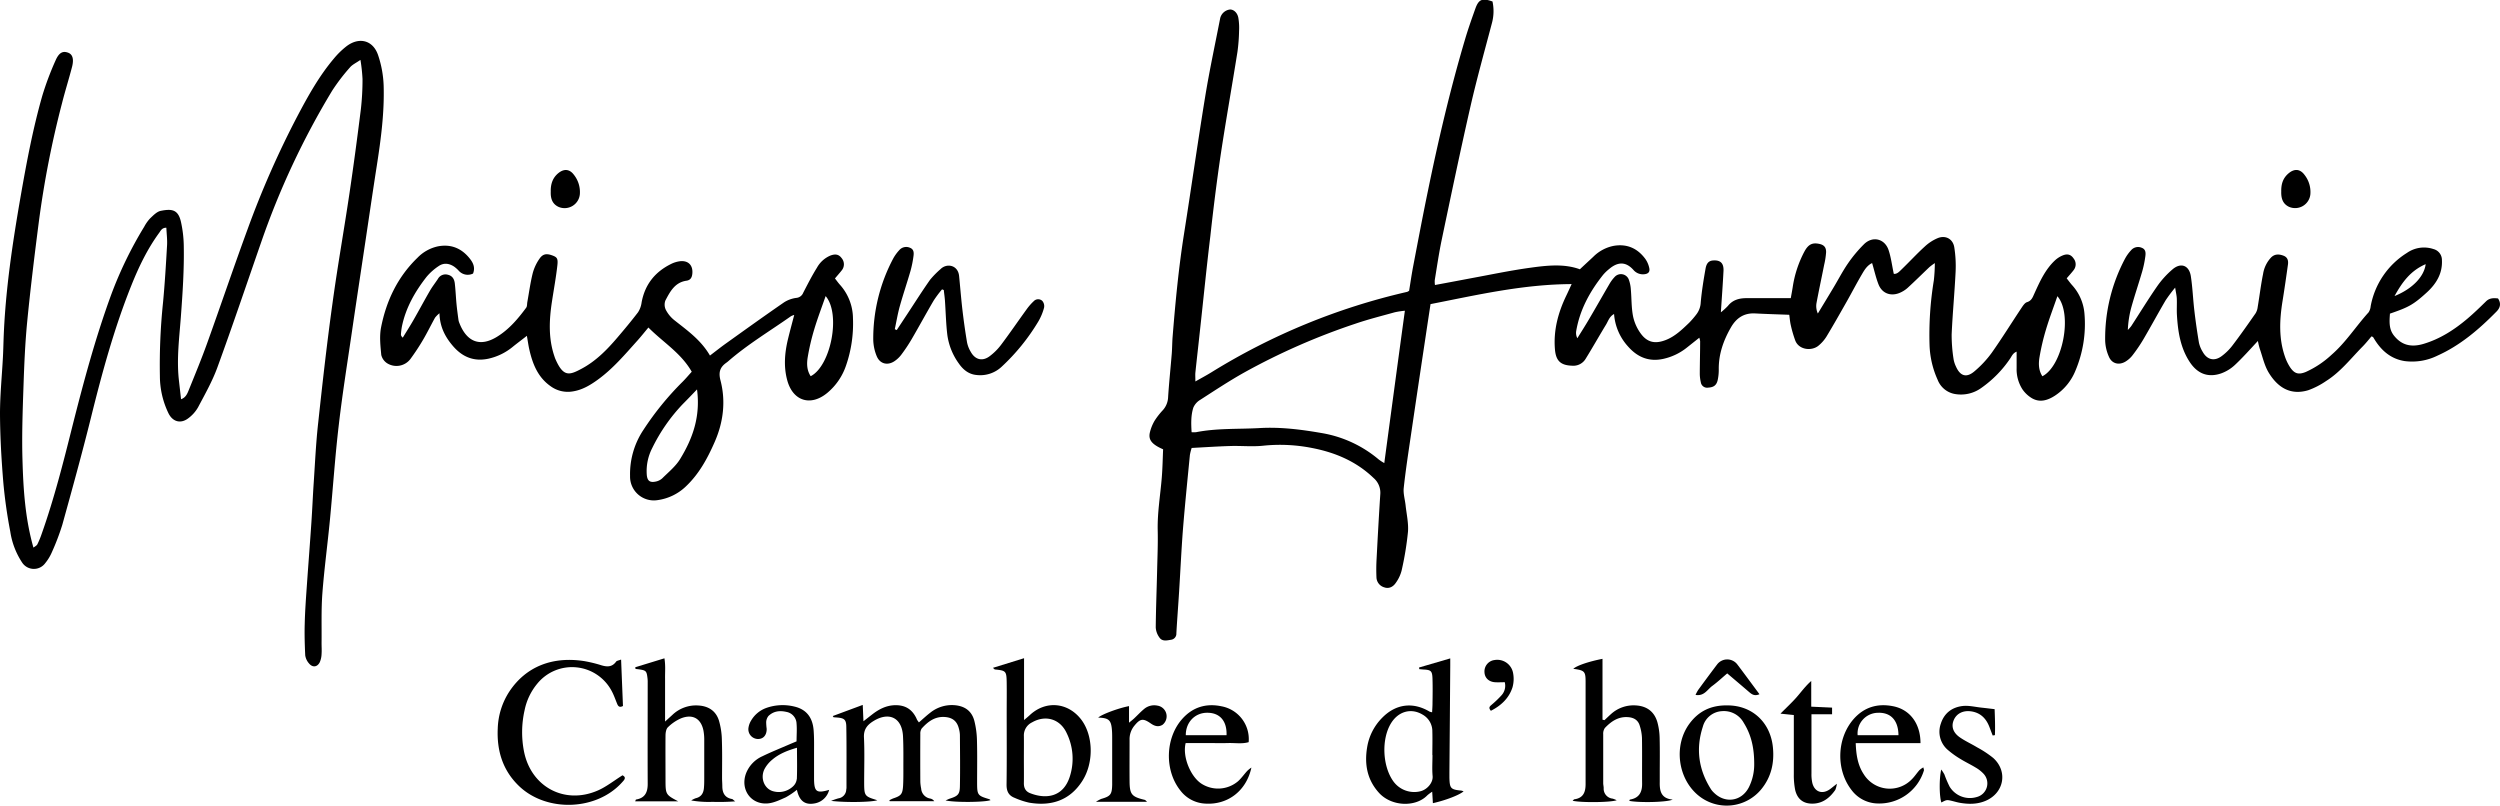 <svg xmlns="http://www.w3.org/2000/svg" viewBox="0 0 1124.01 362.22"><path d="M542.81,320.46c-5.56,0-9.74,4.31-9.67,10.1h18.32C551.69,324.18,548.47,320.5,542.81,320.46Z" fill="none"/><path d="M347.36,341.43a14.26,14.26,0,0,0-3.58,4.28c-2.1,4.16,0,9.12,4.11,10.07a9.34,9.34,0,0,0,8.77-2.32,5.27,5.27,0,0,0,1.61-3.23c.18-4.51.07-9,.07-14.07C354,337.45,350.38,338.9,347.36,341.43Z" fill="none"/><path d="M366.07,148.12a101.9,101.9,0,0,0-2.91,12.43c-.48,2.89-.45,5.93,1.33,8.59,9.05-4.61,13.66-27.92,6.72-36C369.36,138.44,367.53,143.23,366.07,148.12Z" fill="none"/><path d="M644.07,339.47H644c0-3.53.07-7.06,0-10.59a8.55,8.55,0,0,0-4.29-7.53c-5.15-3.13-11-1.59-14.3,3.84-4.41,7.19-3.87,19.46,1.16,26.24a11.58,11.58,0,0,0,12.1,4.32c3-.8,5.74-3.89,5.48-6.83C643.85,345.79,644.07,342.62,644.07,339.47Z" fill="none"/><path d="M464,324.82a6.46,6.46,0,0,0-3.68,6.1c.06,3.41,0,6.81,0,10.22,0,3.65,0,7.31,0,11,0,2.13.74,3.69,2.75,4.49,6.94,2.75,14.88,2,17.91-7.48a26.21,26.21,0,0,0-1.44-19.53C476.59,323.27,470.05,321.34,464,324.82Z" fill="none"/><path d="M307,181.66a78.26,78.26,0,0,0-13.76,19.72,22.64,22.64,0,0,0-2.47,12c.22,2.71,1.33,3.65,3.95,3.11a6.14,6.14,0,0,0,3-1.46c2.83-2.83,6.08-5.46,8.12-8.81,5.59-9.17,9.16-19,7.55-31.18C311,177.62,309,179.63,307,181.66Z" fill="none"/><path d="M853.52,330.55c-.07-6.66-3.45-10.28-9.19-10.08a9.28,9.28,0,0,0-9.13,10.08Z" fill="none"/><path d="M774.18,319.78a9.42,9.42,0,0,0-8.58,7c-3.24,9.93-1.91,19.37,3.71,28.18a8.84,8.84,0,0,0,1.23,1.43c5.09,5.08,12.51,4,15.77-2.41a22.92,22.92,0,0,0,2.41-10.5c0-7.41-1.41-13.22-4.7-18.49A10.16,10.16,0,0,0,774.18,319.78Z" fill="none"/><path d="M919.88,148.12A101.74,101.74,0,0,0,917,160.54c-.48,2.9-.45,5.94,1.32,8.61,9.05-4.61,13.66-27.9,6.72-36.06C923.17,138.43,921.34,143.22,919.88,148.12Z" fill="none"/><path d="M609.3,145.57a296.3,296.3,0,0,0-49.78,21.84c-6.81,3.8-13.34,8.13-19.91,12.36a7.57,7.57,0,0,0-3.15,3.57c-1.09,3.47-1,7.13-.76,11a12.48,12.48,0,0,0,2,0c9.45-1.84,19.07-1.32,28.6-1.86,9.33-.54,18.61.63,27.8,2.23a53.51,53.51,0,0,1,25.76,11.92,21,21,0,0,0,2.47,1.59c3.08-22.9,6.11-45.47,9.21-68.47a38.08,38.08,0,0,0-4.51.68C621.13,142.07,615.14,143.6,609.3,145.57Z" fill="none"/><path d="M1090.59,118.77c-6.77,2.92-10.5,8-14,14.34C1084.52,129.93,1089.92,124.39,1090.59,118.77Z" fill="none"/><path d="M931.57,128.14c-.81-.91-1.52-1.91-2.38-3,1.18-1.39,2.2-2.48,3.11-3.67a4.21,4.21,0,0,0,0-5.26c-1.19-1.75-2.72-2.27-4.94-1.35a11.57,11.57,0,0,0-3.44,2.21c-4.43,4.16-6.84,9.6-9.3,15-.71,1.56-1.21,3.15-3.27,3.78-1,.31-1.84,1.63-2.52,2.65-4.47,6.71-8.72,13.58-13.37,20.16a47.23,47.23,0,0,1-7.72,8.27c-3.57,3.06-6.41,2.2-8.31-2.09a12.2,12.2,0,0,1-1.13-3.59,70.16,70.16,0,0,1-.83-10.89c.42-9.42,1.32-18.82,1.78-28.24a54.41,54.41,0,0,0-.59-10.89c-.58-3.75-3.83-5.58-7.37-4.2a19.69,19.69,0,0,0-5.93,3.84c-3.54,3.22-6.78,6.76-10.22,10.08-1.11,1.07-2.22,2.39-3.69,2.16-.79-3.73-1.21-7.26-2.3-10.57-1.7-5.23-7.19-6.59-11.09-2.74a60.17,60.17,0,0,0-7.24,8.68c-2.42,3.52-4.38,7.36-6.58,11-2.29,3.84-4.62,7.66-6.93,11.48a8.11,8.11,0,0,1-.63-4.56c1.08-5.81,2.33-11.59,3.48-17.38a34.45,34.45,0,0,0,.86-5.57c.06-2.34-1-3.42-3.33-3.85-2.93-.56-4.71.34-6.4,3.46A49.7,49.7,0,0,0,806,129.17c-.27,1.7-.6,3.4-.86,4.88h-19.9c-3.27,0-6.21.76-8.38,3.51a30.34,30.34,0,0,1-3.15,2.86c.44-6.79.88-12.67,1.18-18.56.18-3.55-1.39-5-4.7-4.75-2.31.14-3,1.82-3.34,3.51-.9,5.07-1.73,10.16-2.19,15.28a9.53,9.53,0,0,1-2,5.5,39.29,39.29,0,0,1-3.21,3.72c-3.18,3.05-6.36,6.15-10.59,7.78-4.64,1.78-8.15,1.12-11.1-2.84a20.05,20.05,0,0,1-3.52-7.8c-.78-3.91-.65-8-1-12a15.86,15.86,0,0,0-1-4.75,3.78,3.78,0,0,0-6.27-1,16.71,16.71,0,0,0-2.26,3c-3.12,5.33-6.15,10.71-9.27,16-1.69,2.89-3.5,5.71-5.26,8.56a5.23,5.23,0,0,1-.53-3.13c1.61-9.58,6.1-17.81,12.07-25.32a19.28,19.28,0,0,1,2.71-2.63c4.19-3.58,7.74-3.19,10.93.33a5.58,5.58,0,0,0,4.69,2c1.94-.13,2.88-1,2.46-2.85a11,11,0,0,0-1.8-4.11c-3.53-4.76-8.27-6.84-14.2-5.82a17.76,17.76,0,0,0-9.19,4.94c-1.92,1.8-3.86,3.57-6,5.59-7.12-2.6-14.82-1.73-22.41-.68-9,1.24-17.84,3.12-26.75,4.75-5.28,1-10.54,2-16,3a11.41,11.41,0,0,1-.09-2.16c1-6.08,1.88-12.19,3.14-18.22,4.2-20,8.36-39.94,12.9-59.82,2.89-12.64,6.4-25.14,9.7-37.68a20.49,20.49,0,0,0,.22-9.59c-4.59-1.63-6.18-1-7.68,3.13-1.65,4.62-3.3,9.27-4.69,14-6.66,22.47-12,45.29-16.7,68.23-2.32,11.22-4.44,22.47-6.6,33.72-.72,3.79-1.26,7.62-1.82,11a6.57,6.57,0,0,1-.85.47,290.45,290.45,0,0,0-88.07,36.19c-2.2,1.36-4.49,2.57-7.17,4.1,0-1.78-.1-2.92,0-4,.64-6.12,1.35-12.23,2-18.35,1.58-14.38,3-28.76,4.74-43.12C545.5,94.09,547,82,548.78,69.91c2.34-15.54,5.1-31,7.58-46.56a79.56,79.56,0,0,0,.73-9.4A26.71,26.71,0,0,0,556.76,8c-.43-2.3-2.07-3.72-3.71-3.73A5.15,5.15,0,0,0,548.6,8.2c-2.29,11.74-4.81,23.44-6.74,35.23-3.35,20.49-6.25,41.05-9.49,61.55-2.44,15.42-3.92,30.94-5.16,46.48-.2,2.51-.18,5-.38,7.54-.53,6.52-1.22,13-1.64,19.54a9.25,9.25,0,0,1-2.31,5.81,33,33,0,0,0-3.73,4.75,19.07,19.07,0,0,0-2.21,5.56c-.65,3.2,1.09,5.21,6,7.35-.18,4.1-.25,8.37-.59,12.62-.64,7.89-2,15.71-1.84,23.69.15,5.92-.11,11.86-.25,17.78-.2,8.69-.55,17.38-.63,26.07a8.49,8.49,0,0,0,1.66,4.47c1.28,1.88,3.4,1.29,5.24,1a2.76,2.76,0,0,0,2.37-2.94c.36-6.28.85-12.55,1.24-18.82.57-9.17,1-18.35,1.69-27.5.9-11.28,2.06-22.54,3.15-33.81a22.59,22.59,0,0,1,.8-3.17c5.89-.31,11.65-.7,17.42-.87,4.92-.15,9.9.38,14.76-.14a73.63,73.63,0,0,1,21.79,1c10.45,2,20,6,27.83,13.53a8.73,8.73,0,0,1,3,7.36c-.63,9.67-1.16,19.34-1.66,29a82.47,82.47,0,0,0-.06,8.32,4.84,4.84,0,0,0,3.53,4.48c1.89.66,3.82,0,5.21-2.09a16.42,16.42,0,0,0,2.56-5.42,140.41,140.41,0,0,0,2.87-17.45c.31-3.93-.65-8-1.07-11.94-.28-2.6-1.11-5.24-.84-7.78.85-7.88,2.06-15.71,3.21-23.56q3.27-22.22,6.62-44.41c.72-4.84,1.46-9.67,2.22-14.7,20.89-4.09,41.43-8.9,63.44-9-1,2.18-1.65,3.63-2.34,5.06-3.68,7.62-5.85,15.54-5.18,24.1.41,5.36,2.53,7.39,7.88,7.54a6.43,6.43,0,0,0,6-3.21c3.1-5,6-10.17,9.09-15.24,1-1.62,1.48-3.63,3.63-4.8a24.24,24.24,0,0,0,6.28,14.59c4.21,4.81,9.39,7,15.85,5.58a25.85,25.85,0,0,0,10.79-5.22l5.4-4.29a7.92,7.92,0,0,1,.38,1.57c0,4.91-.15,9.82-.16,14.73a17.4,17.4,0,0,0,.47,3.73,2.83,2.83,0,0,0,3.28,2.41c2.43-.13,3.76-1,4.31-3.43a21.65,21.65,0,0,0,.47-4.88c-.05-6.77,2.09-12.84,5.4-18.64,2.47-4.34,5.9-6.68,11-6.41s10,.41,15.3.61c.22,1.56.33,3.17.7,4.73a54,54,0,0,0,2,6.84c1.64,4.29,7.51,4.86,10.54,2.23a17,17,0,0,0,3.49-4c3.12-5.17,6.1-10.44,9.08-15.7,2.36-4.17,4.56-8.43,7-12.56,1.1-1.89,2.33-3.81,4.44-4.79,1,3.33,1.68,6.51,2.85,9.51,1.54,4,5.27,5.51,9.26,4a12.69,12.69,0,0,0,3.83-2.34c3.35-3.06,6.57-6.27,9.86-9.39a27.56,27.56,0,0,1,2.4-1.77,72.19,72.19,0,0,1-.45,7.78,150.94,150.94,0,0,0-1.92,29.34,41.08,41.08,0,0,0,3.63,15.34,10.21,10.21,0,0,0,8.24,6.47,15.6,15.6,0,0,0,11.46-2.85,50.76,50.76,0,0,0,12.9-13.16c.72-1.06,1.19-2.42,2.91-3.11v7.5a16.63,16.63,0,0,0,2.56,9.35,13.59,13.59,0,0,0,4,3.89c3.68,2.35,7.32,1.22,10.64-.93a24.36,24.36,0,0,0,9.24-11.24,53.91,53.91,0,0,0,4.07-25.53A21.64,21.64,0,0,0,931.57,128.14ZM622.38,208.2a21,21,0,0,1-2.47-1.59,53.51,53.51,0,0,0-25.76-11.92c-9.19-1.6-18.47-2.77-27.8-2.23-9.53.54-19.15,0-28.6,1.86a12.48,12.48,0,0,1-2,0c-.24-3.86-.33-7.52.76-11a7.57,7.57,0,0,1,3.15-3.57c6.57-4.23,13.1-8.56,19.91-12.36a296.3,296.3,0,0,1,49.78-21.84c5.84-2,11.83-3.5,17.78-5.16a38.08,38.08,0,0,1,4.51-.68C628.49,162.73,625.46,185.3,622.38,208.2Zm295.91-39c-1.77-2.67-1.8-5.71-1.32-8.61a101.74,101.74,0,0,1,2.91-12.42c1.46-4.9,3.29-9.69,5.13-15C932,141.25,927.34,164.54,918.29,169.15Z"/><path d="M172.49,38.46A47.83,47.83,0,0,0,170,24.81c-2.28-6.75-8.51-8.35-14.23-4a36.54,36.54,0,0,0-5.66,5.53c-6.63,7.85-11.58,16.76-16.36,25.81A413.19,413.19,0,0,0,111.34,103c-6.24,17-12.06,34.23-18.2,51.3-2.51,7-5.35,13.86-8.14,20.75-.7,1.75-1.39,3.7-3.6,4.44-.34-3.12-.68-6-1-8.86-1-9.35.2-18.65.9-27.93.8-10.81,1.54-21.6,1.32-32.44a53.38,53.38,0,0,0-1.25-10.46c-1.25-5.6-4.07-6-9.1-5-1.78.36-3.39,2.08-4.83,3.44a17.81,17.81,0,0,0-2.6,3.7A176.41,176.41,0,0,0,50,132.48c-7.12,19.43-12.45,39.39-17.52,59.42C28.45,208,24.35,224.15,18.8,239.85a38.46,38.46,0,0,1-2,4.87c-.31.6-1.11,1-1.77,1.48-3.77-13.27-4.56-26.48-4.93-39.67-.31-10.83.08-21.69.45-32.52.33-9.81.73-19.63,1.68-29.39,1.46-14.89,3.28-29.74,5.19-44.58a435.67,435.67,0,0,1,10.48-53.7C29.29,40.85,31,35.45,32.41,30c.9-3.58.16-5.57-1.76-6.3-2.37-.9-4.13-.1-5.7,3.55A132.2,132.2,0,0,0,19,43.11c-4.18,14.67-7,29.64-9.63,44.66-3.73,21.45-7,43-7.76,64.76-.09,2.64-.15,5.29-.29,7.94C.88,169,0,177.55,0,186.08.05,196.39.65,206.72,1.5,217a221.55,221.55,0,0,0,3.12,22A34.45,34.45,0,0,0,10,253a6.32,6.32,0,0,0,10.34.19,20.55,20.55,0,0,0,2.94-4.82A107.42,107.42,0,0,0,28,236c4.44-16,8.86-32,12.88-48.16,5-20.19,10.45-40.25,18.21-59.59,3.33-8.31,7.2-16.38,12.54-23.66.7-1,1.22-2.19,3.16-2.21.12,2.73.47,5.34.32,7.92-.49,8.54-1,17.1-1.8,25.6a270.81,270.81,0,0,0-1.42,33.2,38.48,38.48,0,0,0,3.9,16.8c1.91,3.76,5.45,4.72,8.81,2.2a16,16,0,0,0,4.46-5c3.12-5.89,6.44-11.76,8.71-18,6.78-18.58,13.1-37.33,19.59-56a355.67,355.67,0,0,1,32-68.35,87,87,0,0,1,8-10.46c1.06-1.25,2.73-2,4.7-3.36a76.8,76.8,0,0,1,.93,8.59,118,118,0,0,1-.74,13.56c-1.59,12.73-3.28,25.44-5.17,38.13-2.44,16.42-5.36,32.78-7.6,49.23C147,154.25,145,172.13,143.07,190c-1,8.87-1.41,17.79-2,26.7-.41,6-.65,12.06-1.06,18.09-.62,9.28-1.35,18.56-2,27.84-.41,5.9-.86,11.81-1,17.72-.15,4.75,0,9.52.22,14.27a7,7,0,0,0,1.71,3.67c1.61,1.95,3.74,1.68,4.85-.59a10.1,10.1,0,0,0,.79-3.64c.12-1.63,0-3.28,0-4.92.09-7.44-.19-14.92.36-22.33.83-11,2.33-22,3.39-33,1.37-14.27,2.32-28.58,4-42.82,1.57-13.61,3.75-27.16,5.73-40.72,2.07-14.19,4.23-28.37,6.35-42.55,1.66-11.07,3.27-22.15,5-33.21C171.27,62.57,172.86,50.57,172.49,38.46Z"/><path d="M383.5,143.14A22.89,22.89,0,0,0,377.62,128c-.75-.83-1.39-1.75-2.22-2.81,1.08-1.29,2.08-2.4,3-3.57a4.3,4.3,0,0,0,0-5.57c-1.25-1.67-2.72-2-5-1.17a12.42,12.42,0,0,0-6.09,5.47c-2.26,3.62-4.2,7.45-6.17,11.25a3.63,3.63,0,0,1-3,2.32,13.49,13.49,0,0,0-5.6,2c-8.82,6.08-17.52,12.33-26.23,18.56-2.32,1.66-4.55,3.44-7.11,5.38-4.06-7-10.16-11.26-16-15.89a14.61,14.61,0,0,1-3.81-4.61,5.32,5.32,0,0,1-.23-4.25c2.11-4,4.26-8.15,9.49-8.9,1.8-.26,2.46-1.45,2.62-3.14.38-3.78-1.8-6.06-5.61-5.61a12.53,12.53,0,0,0-3.94,1.22c-7.24,3.57-11.77,9.24-13.25,17.28a10.59,10.59,0,0,1-1.62,4.46c-3,3.92-6.13,7.68-9.32,11.41-4.67,5.48-9.69,10.59-16.14,14-5.42,2.89-8.14,3.8-11.74-4.56-.15-.35-.26-.71-.38-1.07-2.76-8.1-2.37-16.34-1.11-24.62.83-5.46,1.84-10.91,2.45-16.4.33-3.08-.26-3.61-2.44-4.39-2.51-.89-4.13-.65-5.65,1.58a20.68,20.68,0,0,0-3,6.44c-1.06,4.26-1.65,8.64-2.43,13-.15.86-.05,1.9-.51,2.53-3.69,5-7.67,9.7-13,13-8,5-13.82,2.07-17-6a6.29,6.29,0,0,1-.44-1.44c-.32-2.36-.65-4.73-.88-7.1-.3-3.12-.42-6.27-.78-9.39-.22-1.82-1-3.36-3.07-3.87a3.87,3.87,0,0,0-4.52,1.85c-1.18,1.79-2.52,3.48-3.59,5.33-2.53,4.36-4.9,8.81-7.41,13.19-1.53,2.67-3.2,5.27-4.81,7.91-.7-.67-.84-1.11-.81-1.55a29.52,29.52,0,0,1,.41-3.37c1.72-8.48,5.9-15.78,11.15-22.49a25.24,25.24,0,0,1,5.34-4.74c2.3-1.63,4.79-1.29,7.07.25a13.19,13.19,0,0,1,2,1.79,5.41,5.41,0,0,0,6.44,1.28c1.09-2.76,0-4.92-1.53-6.81-3.69-4.61-8.49-6.56-14.39-5.39a18.1,18.1,0,0,0-9.09,5.13c-8.91,8.63-14,19.35-16.35,31.34-.77,4-.28,8.23.1,12.32a6.12,6.12,0,0,0,2.7,3.78,7.87,7.87,0,0,0,10.44-2,98.55,98.55,0,0,0,5.61-8.52c1.92-3.25,3.57-6.66,5.42-10a12.56,12.56,0,0,1,2-2c.15,6.18,2.63,10.78,6.18,14.87,4.19,4.83,9.38,6.95,15.82,5.56a26,26,0,0,0,11.08-5.45c1.92-1.55,3.89-3,6.22-4.84.43,2.45.67,4.29,1.08,6.09,1.48,6.52,3.82,12.54,9.61,16.59a13.09,13.09,0,0,0,10,2.31c4.26-.67,7.79-2.81,11.16-5.24,6.91-5,12.34-11.48,18-17.77,1.59-1.78,3.06-3.64,4.79-5.71,6.56,6.64,14.65,11.41,19.48,19.89-1.41,1.55-2.69,3.08-4.1,4.49a132.48,132.48,0,0,0-17.63,21.66,35.78,35.78,0,0,0-6,20.68,10.7,10.7,0,0,0,12.43,10.88,22.86,22.86,0,0,0,12.7-6.19c5.89-5.58,9.66-12.54,12.87-19.85,3.93-8.92,5.09-18.26,2.68-27.68-1-3.71-.27-6,2.54-8,.31-.23.62-.45.9-.7,8.78-7.64,18.77-13.6,28.24-20.27a7.41,7.41,0,0,1,1.45-.56c-1.05,4-2,7.52-2.86,11.06-1.44,6.08-1.94,12.23-.28,18.33,2.54,9.36,10.54,11.84,18,5.66a27.43,27.43,0,0,0,8.44-12.33A57.71,57.71,0,0,0,383.5,143.14Zm-77.64,63.12c-2,3.35-5.29,6-8.12,8.81a6.14,6.14,0,0,1-3,1.46c-2.62.54-3.73-.4-3.95-3.11a22.64,22.64,0,0,1,2.47-12A78.26,78.26,0,0,1,307,181.66c2-2,3.92-4,6.38-6.58C315,187.23,311.45,197.09,305.86,206.26Zm58.63-37.12c-1.78-2.66-1.81-5.7-1.33-8.59a101.9,101.9,0,0,1,2.91-12.43c1.46-4.89,3.29-9.68,5.14-15C378.15,141.22,373.54,164.53,364.49,169.14Z"/><path d="M1123.12,134.18c-2.07-.23-3.85-.21-5.4,1.32-2.69,2.64-5.41,5.27-8.28,7.71-5.9,5-12.34,9.18-19.85,11.41-5.68,1.68-9.9.48-13.24-3.72-2.34-2.93-2.07-6.33-1.82-9.89,8.15-2.81,10.33-3.83,16.51-9.47,4.19-3.81,7.16-8.46,6.86-14.55a5.07,5.07,0,0,0-3.77-5,13.37,13.37,0,0,0-11.93,1.7,35.87,35.87,0,0,0-16.34,24,5.92,5.92,0,0,1-.93,2.74c-5.67,6.24-10.19,13.46-16.62,19.05a42.78,42.78,0,0,1-11.56,7.73c-3.31,1.37-5.16.84-7.13-2.11a21,21,0,0,1-2.29-4.74c-2.84-8.2-2.45-16.56-1.09-25,.88-5.46,1.67-10.93,2.43-16.4.24-1.73-.11-3.28-2-4s-3.9-.89-5.59.82a13.91,13.91,0,0,0-3.59,7.38c-1,4.92-1.59,9.92-2.42,14.87a7.08,7.08,0,0,1-.92,2.79c-3.39,4.86-6.78,9.72-10.37,14.43a24.13,24.13,0,0,1-5.1,5c-3.22,2.28-6.37,1.44-8.3-2a13.2,13.2,0,0,1-1.72-4.16q-1.23-7.25-2.08-14.53c-.6-5.11-.79-10.29-1.57-15.37-.75-4.85-4.43-6.29-8.17-3.14a40.53,40.53,0,0,0-7.06,7.79c-4,5.78-7.7,11.83-11.55,17.75a17,17,0,0,1-1.55,1.76,45.78,45.78,0,0,1,1.57-10.16c1.52-5.45,3.35-10.82,4.93-16.27a48.14,48.14,0,0,0,1.37-6.63c.2-1.49.26-3.15-1.56-3.86a4.12,4.12,0,0,0-4.85,1.09,17.87,17.87,0,0,0-2.65,3.66,76.45,76.45,0,0,0-9,37,19.33,19.33,0,0,0,1.71,7.26c1.33,3.06,4.38,3.86,7.31,2.2a11.74,11.74,0,0,0,3.36-3,70.31,70.31,0,0,0,4.87-7.19c3.37-5.76,6.55-11.64,9.92-17.4a67.81,67.81,0,0,1,4.3-5.74c.36,2.34.69,3.65.74,5,.1,2.39-.08,4.8.05,7.19.44,7.47,1.51,14.77,5.75,21.24,3.4,5.18,8.08,7.16,14,5.19a18,18,0,0,0,6.34-3.86c3.57-3.34,6.79-7,10.32-10.77a33.55,33.55,0,0,0,.79,3.34c1.28,3.67,2.1,7.64,4.07,10.9,4,6.58,9.7,10.33,17.76,7.91a34.83,34.83,0,0,0,8-4.11c6.5-4.07,11.15-10.16,16.45-15.52,1.46-1.48,2.76-3.12,4-4.59.5.22.66.24.72.33.34.52.65,1.07,1,1.6,3.15,4.88,7.38,8.29,13.24,9.19a25.76,25.76,0,0,0,14.69-2.45c10.3-4.63,18.69-11.83,26.52-19.78C1124.2,138.32,1124.56,136.36,1123.12,134.18Zm-32.53-15.41c-.67,5.62-6.07,11.16-14,14.34C1080.09,126.78,1083.82,121.69,1090.59,118.77Z"/><path d="M402,162.49a12.9,12.9,0,0,0,3.27-3.07,72.31,72.31,0,0,0,4.61-6.92c3.36-5.77,6.54-11.64,9.92-17.4a52.31,52.31,0,0,1,3.74-5l.79.3c.17,1.57.4,3.14.52,4.72.36,5.14.46,10.31,1.07,15.43a28.4,28.4,0,0,0,5.15,12.85c1.94,2.8,4.45,4.88,8,5.2A14.05,14.05,0,0,0,450.22,165a92.4,92.4,0,0,0,16.63-20.49,24.54,24.54,0,0,0,2.58-6.24,3.63,3.63,0,0,0-.82-3,2.71,2.71,0,0,0-3.8.11,24.47,24.47,0,0,0-3.22,3.67c-3.85,5.3-7.54,10.72-11.48,15.95a25.41,25.41,0,0,1-5.33,5.28c-3.2,2.28-6.35,1.4-8.27-2A13.36,13.36,0,0,1,434.8,154c-.82-4.82-1.5-9.67-2.07-14.52-.6-5.12-1-10.25-1.51-15.38-.5-5-5.57-5.88-8.33-3.12a40,40,0,0,0-4.74,4.83c-3.41,4.84-6.57,9.84-9.83,14.79-1.72,2.6-3.42,5.2-5.14,7.8l-.88-.39c.73-3.42,1.3-6.88,2.23-10.25,1.49-5.33,3.28-10.58,4.82-15.9a48.53,48.53,0,0,0,1.35-6.64c.21-1.49.24-3.14-1.59-3.83a4.12,4.12,0,0,0-4.84,1.13,18.54,18.54,0,0,0-2.65,3.66,76.72,76.72,0,0,0-9,36.66,20.41,20.41,0,0,0,1.56,7.3C395.59,163.56,398.92,164.44,402,162.49Z"/><path d="M439.31,352c0-6.32.11-12.63-.06-18.94a39.12,39.12,0,0,0-1.19-9c-1.18-4.43-4.31-6.62-8.83-7a15.49,15.49,0,0,0-11,3.39c-1.69,1.29-3.26,2.77-5.09,4.35-.4-.57-.64-.86-.82-1.18s-.29-.7-.46-1c-2-3.93-5.13-5.67-9.5-5.56-4,.11-7.27,1.85-10.31,4.22-1.13.87-2.25,1.77-3.84,3-.12-2.82-.21-4.88-.32-7.35l-13.47,5c.26.39.3.54.37.55.49.05,1,.07,1.48.11,3.24.26,4.17.87,4.23,4.09.16,9.21.07,18.42.08,27.63a6.46,6.46,0,0,1-.11.75,4.09,4.09,0,0,1-3.53,3.88,30.29,30.29,0,0,0-3.28,1.14c6.76.82,18.48.57,20.78-.3-5.78-1.75-5.89-1.9-5.91-8.14,0-6.69.23-13.4-.09-20.07-.18-3.62,1.46-5.62,4.18-7.32,7.11-4.43,12.93-1.58,13.37,6.72.26,5,.15,10.09.17,15.14,0,2.4,0,4.8-.13,7.19-.24,3.75-.91,4.5-4.42,5.66a13.43,13.43,0,0,0-1.75.85l.17.4h20a2.8,2.8,0,0,0-1.87-1.19,4.88,4.88,0,0,1-4-4.46,19.11,19.11,0,0,1-.38-3q-.06-10.8,0-21.59a4,4,0,0,1,.63-2.45c2.79-3.07,5.95-5.49,10.45-5.15,3.37.25,5.38,1.84,6.22,5.07a12.31,12.31,0,0,1,.5,3c.05,7.7.15,15.4,0,23.1-.07,3.62-.94,4.37-4.53,5.52-.52.17-1,.43-1.93.82,4.47,1,17.94.81,20.23-.14a2.36,2.36,0,0,0-.58-.43C439.55,357.75,439.33,357.48,439.31,352Z"/><path d="M324.76,353.61c0-1.26-.12-2.52-.12-3.78,0-5.68.12-11.37-.08-17a33.37,33.37,0,0,0-1.34-8.92c-1.35-4.24-4.62-6.42-9.13-6.71a15.39,15.39,0,0,0-11.77,4.21l-3.3,3v-9.78c0-3.16,0-6.31,0-9.47-.05-3,.26-5.93-.29-9.18L285.61,300l.13.76c.56.07,1.13.12,1.69.2,3,.44,3.31.76,3.67,3.8a12.78,12.78,0,0,1,.11,1.51c0,15.4-.07,30.8,0,46.2,0,3.81-1.26,6.34-5.24,7-.12,0-.19.38-.4.82h19.37c-5.59-2.94-5.7-3.1-5.72-9.5,0-6.69-.06-13.38,0-20.07,0-1.28.26-3,1.09-3.76a19.49,19.49,0,0,1,5.9-4c5.24-2.07,9,.1,10.08,5.58a23.49,23.49,0,0,1,.34,4.52c0,5.55,0,11.11,0,16.66,0,1.52,0,3-.14,4.54-.19,2.35-1.21,4.06-3.71,4.63a9.84,9.84,0,0,0-2,1,46.1,46.1,0,0,0,9.57.63,99.83,99.83,0,0,0,10.19-.22c-.88-.67-1.12-1-1.42-1.06C326,358.7,324.79,356.62,324.76,353.61Z"/><path d="M279.88,348.58c-3.89,2.44-7.2,5.1-10.94,6.76-14.88,6.6-30.05-1.39-33.31-17.29a44.86,44.86,0,0,1,.24-18.78,27,27,0,0,1,5.65-11.84,20.16,20.16,0,0,1,33.62,3.49c.93,1.77,1.58,3.7,2.35,5.56.44,1.06,1.05,1.75,2.6.94-.27-6.71-.55-13.57-.84-20.88-1.09.43-2,.5-2.29,1-1.74,2.36-3.91,2.35-6.42,1.62a60.93,60.93,0,0,0-7.7-1.9c-14.34-2.27-26.26,2.35-33.75,13.53a32.13,32.13,0,0,0-5.3,16.75c-.46,9.89,2.18,18.73,9.48,25.79,12.42,12,35,11.22,46.47-1.65.25-.28.51-.55.74-.85C281.42,349.6,280.68,349,279.88,348.58Z"/><path d="M463,321.51c-.65.61-1.34,1.17-2.58,2.23V295.93l-14,4.34c.55.45.72.71.91.73,4.9.47,5.19.72,5.28,5.68.07,4.54,0,9.08,0,13.62,0,10.85.09,21.7-.06,32.55,0,3,1,4.85,3.67,5.88a34.27,34.27,0,0,0,6.44,2.14c10.17,1.75,18.44-1.13,23.94-9.74,5.23-8.17,5-20.31-.42-27.54C480.19,315.72,470.16,314.82,463,321.51Zm18,27.6c-3,9.51-11,10.23-17.91,7.48-2-.8-2.78-2.36-2.75-4.49.06-3.65,0-7.31,0-11,0-3.41.05-6.81,0-10.22a6.46,6.46,0,0,1,3.68-6.1c6.05-3.48,12.59-1.55,15.53,4.76A26.21,26.21,0,0,1,481,349.11Z"/><path d="M651.66,349.65c0-.76,0-1.51,0-2.27q.2-24,.38-48c0-1,0-2,0-3.36L638,300.12l.14.76c.57,0,1.14.1,1.71.13,3.58.16,4.1.62,4.21,4.28s.06,7.31,0,11c0,1.3-.11,2.6-.18,3.95a5.81,5.81,0,0,1-1.13-.29c-7.48-4.46-15.17-3.48-21.27,2.72a24.27,24.27,0,0,0-6.8,13.26c-1.26,7.55-.09,14.53,5.26,20.47,5.69,6.32,16.62,6.59,21.8,1.17a18.71,18.71,0,0,1,2.18-1.62c.12,1.9.21,3.39.31,5.16,5.85-1.32,11.8-3.62,13.8-5.31a5.22,5.22,0,0,0-1-.34C652.22,355,651.79,354.48,651.66,349.65Zm-13,6.1a11.58,11.58,0,0,1-12.1-4.32c-5-6.78-5.57-19.05-1.16-26.24,3.33-5.43,9.15-7,14.3-3.84a8.55,8.55,0,0,1,4.29,7.53c.1,3.53,0,7.06,0,10.59h.06c0,3.15-.22,6.32.06,9.45C644.39,351.86,641.68,355,638.65,355.75Z"/><path d="M746.23,351.51c0-1.13,0-2.27,0-3.41,0-5.42.09-10.85-.05-16.27a29.07,29.07,0,0,0-1-7.08c-1.4-4.93-4.93-7.41-10.05-7.61A15.09,15.09,0,0,0,724.37,321c-1,.89-2,1.86-3,2.79l-.88-.22V296.21c-6.3,1.25-11.45,3-13.14,4.49,5,.68,5.53,1.11,5.54,5.65,0,15.39,0,30.78,0,46.17,0,3.47-.93,6.26-5,6.84-.27,0-.5.39-.83.67,3.92.89,17,.77,19.81-.24a11.84,11.84,0,0,0-1.85-.73,4.47,4.47,0,0,1-4-4.7c0-.75-.21-1.5-.21-2.26,0-7.31,0-14.63,0-22a4.42,4.42,0,0,1,.76-2.81c2.86-3,6.13-5.25,10.6-4.84,2.53.22,4.36,1.4,5.07,3.84a21,21,0,0,1,1,5.54c.11,6.81,0,13.63.06,20.44.06,3.94-1.36,6.54-5.48,7.23-.12,0-.18.38-.27.58,4.28.87,16.81.66,19.51-.58C746.67,359,746.15,355.44,746.23,351.51Z"/><path d="M776.71,317.15c-7.36-.14-12.91,2.56-17.05,8.11-7.19,9.64-5.48,24.43,3.7,32.19A20.1,20.1,0,0,0,792,354.7c4.35-5.41,5.75-11.62,5.13-18.43C796.11,324.8,787.8,317.16,776.71,317.15Zm9.6,36.79c-3.26,6.37-10.68,7.49-15.77,2.41a8.84,8.84,0,0,1-1.23-1.43c-5.62-8.81-6.95-18.25-3.71-28.18a9.42,9.42,0,0,1,8.58-7A10.16,10.16,0,0,1,784,325c3.29,5.27,4.71,11.08,4.7,18.49A22.92,22.92,0,0,1,786.31,353.94Z"/><path d="M366,350.26c0-3.78,0-7.57,0-11.36,0-3.53.09-7.08-.19-10.59q-.7-8.76-8.62-10.63a22.11,22.11,0,0,0-12.68.62,13,13,0,0,0-6.84,5.72,8.54,8.54,0,0,0-1.15,3.16,4.38,4.38,0,0,0,3.94,5.06c2.61.19,4.29-1.6,4.24-4.57a23.86,23.86,0,0,1-.22-3,4.77,4.77,0,0,1,1-2.74c2.26-2.18,5-2.57,8.08-1.86a5.55,5.55,0,0,1,4.58,5.33c.22,2.6,0,5.23,0,7.92-1.17.49-2.21.91-3.24,1.36-4.05,1.76-8.16,3.4-12.12,5.33a14,14,0,0,0-7.38,7.76c-2.63,7.17,2.2,14.07,9.77,13.45,2.77-.23,5.51-1.58,8.12-2.74a35.1,35.1,0,0,0,5-3.38c.91,4.18,2.93,6.9,7.58,6.18a8.18,8.18,0,0,0,6.92-6.15C367.11,356.78,366.08,356,366,350.26Zm-7.77,0a5.27,5.27,0,0,1-1.61,3.23,9.34,9.34,0,0,1-8.77,2.32c-4.13-.95-6.21-5.91-4.11-10.07a14.26,14.26,0,0,1,3.58-4.28c3-2.53,6.62-4,11-5.27C358.34,341.19,358.45,345.72,358.27,350.23Z"/><path d="M556.63,351.25a13.85,13.85,0,0,1-16.19,1.26c-5-3-8.93-12.18-7.36-18.43h9.3c3.28,0,6.56.08,9.83,0,3.08-.1,6.21.48,9.19-.4a15,15,0,0,0-12.18-16.12c-6.88-1.46-13,.33-17.78,5.78-7.61,8.69-7.9,23.21-.65,32.19a14.93,14.93,0,0,0,11.05,5.77c10,.67,18.5-5.55,20.8-16.2a14.09,14.09,0,0,0-1.76,1.38C559.44,348,558.21,349.83,556.63,351.25Zm-13.82-30.79c5.66,0,8.88,3.72,8.65,10.1H533.14C533.07,324.77,537.25,320.42,542.81,320.46Z"/><path d="M863,346.24c-1.18,1.32-2.14,2.83-3.39,4.07A13.76,13.76,0,0,1,838,348.18c-2.75-4.11-3.47-8.79-3.66-14.06h29.12c0-8.74-4.68-15.08-12.29-16.59-6.9-1.38-13,.32-17.8,5.79-7.59,8.71-8,22.77-.89,31.91a15,15,0,0,0,11.31,6A21,21,0,0,0,865,346.41c.09-.3-.11-.68-.25-1.39A9.48,9.48,0,0,0,863,346.24Zm-18.63-25.77c5.74-.2,9.12,3.42,9.19,10.08H835.2A9.28,9.28,0,0,1,844.33,320.47Z"/><path d="M888.91,336c-2.58-1.57-5.38-2.81-7.84-4.54-3.12-2.2-3.87-5.06-2.57-7.9s4.21-4.2,7.59-3.75c4.19.56,6.79,3.06,8.29,6.87.52,1.32,1,2.66,1.54,4l1-.16c.17-4,0-8.07-.13-11.68-2.46-.29-4.22-.51-6-.7-2.73-.29-5.52-1-8.2-.74-4.86.52-8.47,3.16-10,8a10.76,10.76,0,0,0,3.44,12,39.43,39.43,0,0,0,5.55,3.93c2.14,1.32,4.44,2.4,6.59,3.71a15.51,15.51,0,0,1,3.56,2.76,6.33,6.33,0,0,1-3,10.55,10.66,10.66,0,0,1-12.16-4.65,48.66,48.66,0,0,1-2.37-5.53,19.52,19.52,0,0,0-1.41-2.19c-1,4.26-.85,12.31.07,14.82,2.39-1.26,2.39-1.27,4.9-.67,1.1.27,2.19.6,3.31.8,3.91.68,7.79.73,11.53-.82,8.42-3.48,10.29-13.24,3.56-19.33A46.81,46.81,0,0,0,888.91,336Z"/><path d="M814.81,351.94a17.79,17.79,0,0,1-.37-4.13c0-5.68,0-11.35,0-17v-9.66h9.27v-3l-9.37-.43V306.17c-2.67,2.34-4.54,5-6.67,7.41s-4.45,4.54-7.16,7.28l6,.62v4.14c0,7.45,0,14.89,0,22.33a34.66,34.66,0,0,0,.59,7.14c1,4.34,3.84,6.4,8.2,6.22s7.46-2.72,9.86-6.17a11.39,11.39,0,0,0,.71-2.76c-1.57,1.23-2.39,1.94-3.28,2.56C819.21,357.27,815.77,356,814.81,351.94Z"/><path d="M520.28,317.23a7.09,7.09,0,0,0-5.73,1.4c-1.65,1.35-3.11,2.94-4.67,4.4-.56.53-1.17,1-2.27,1.9v-7.46c-4.82.92-12.23,3.7-13.87,5.17,5,.16,5.94,1.14,6.24,6.32.06,1.13.06,2.27.06,3.41q0,5.49,0,11c0,3.16,0,6.32,0,9.47-.1,4.37-.77,5.16-4.92,6.35a15.58,15.58,0,0,0-2.38,1.31h23c-.66-.58-.81-.82-1-.86-5.93-1.4-6.83-2.44-6.88-8.4-.05-6.19,0-12.38,0-18.56a9.52,9.52,0,0,1,2.1-6.32c2.7-3.31,3.93-3.53,7.46-1.07,1.69,1.17,3.4,1.72,5.27.57a4.86,4.86,0,0,0-2.33-8.61Z"/><path d="M1029.17,93a6.89,6.89,0,0,0,9.57-5.52,12.46,12.46,0,0,0-2.62-8.86c-2-2.71-4.57-2.88-7.17-.68s-3.35,4.94-3.29,8.11C1025.56,89,1026.24,91.63,1029.17,93Z"/><path d="M251.22,93.06a6.89,6.89,0,0,0,9.48-5.68A12.48,12.48,0,0,0,258,78.55c-1.92-2.56-4.4-2.77-6.9-.76-2.68,2.15-3.57,5.08-3.48,8.4C247.51,89.16,248.26,91.73,251.22,93.06Z"/><path d="M769.85,308.39c2.31-1.69,4.41-3.67,6.72-5.63,3.36,2.86,6.52,5.52,9.65,8.22,1.27,1.09,2.51,2.16,4.85,1.15-3.51-4.72-6.76-9.17-10.09-13.56a5.71,5.71,0,0,0-8.93.13c-2.89,3.81-5.72,7.65-8.55,11.51a19.47,19.47,0,0,0-1.18,2.22C766.2,313.11,767.64,310,769.85,308.39Z"/><path d="M672,296.75a5.16,5.16,0,0,0-4.57,5.5c.11,2.5,1.9,4.27,4.67,4.48,1.36.1,2.73,0,4.45,0a6.37,6.37,0,0,1-1.51,5.93,45.92,45.92,0,0,1-4.33,4.15c-.78.7-1.7,1.24-.41,2.77,4.54-2.32,8.15-5.61,9.74-10.61a13.94,13.94,0,0,0,.26-6.3A7.22,7.22,0,0,0,672,296.75Z"/></svg>